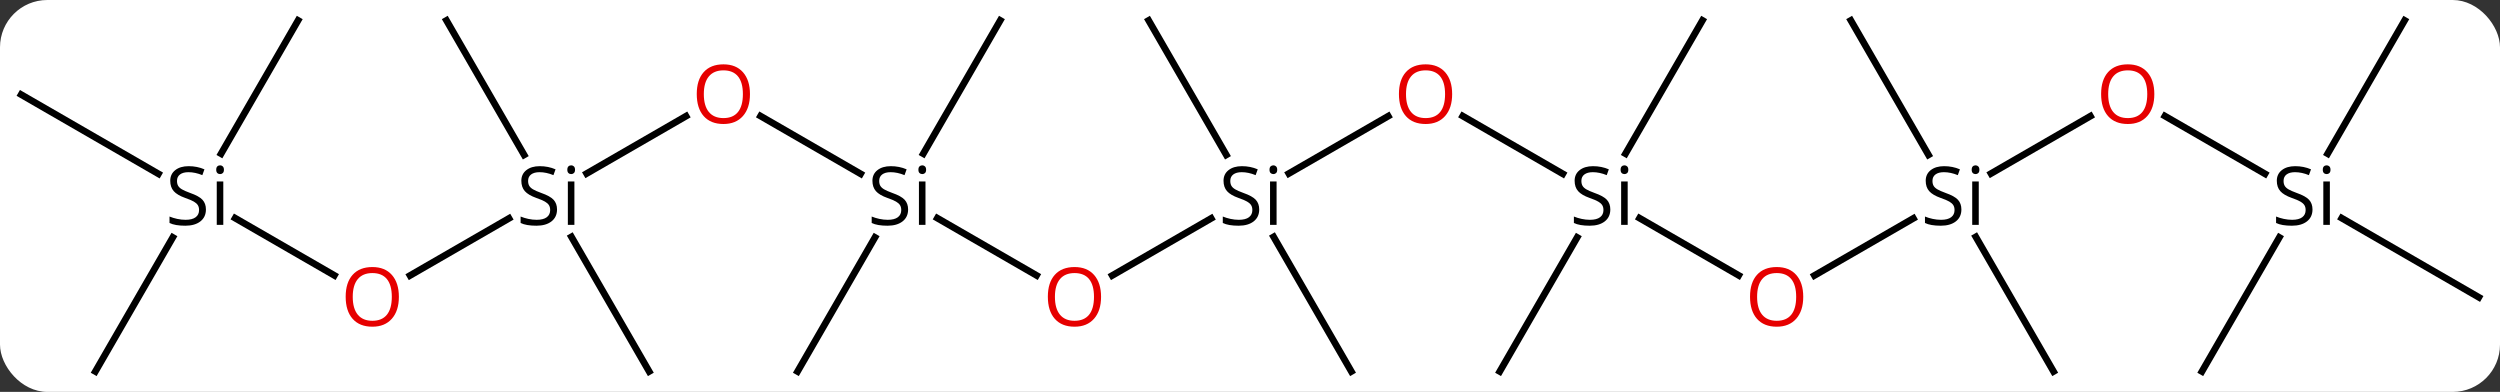 <svg width="370" viewBox="0 0 370 58" style="fill-opacity:1; color-rendering:auto; color-interpolation:auto; text-rendering:auto; stroke:black; stroke-linecap:square; stroke-miterlimit:10; shape-rendering:auto; stroke-opacity:1; fill:black; stroke-dasharray:none; font-weight:normal; stroke-width:1; font-family:'Open Sans'; font-style:normal; stroke-linejoin:miter; font-size:12; stroke-dashoffset:0; image-rendering:auto;" height="58" class="cas-substance-image" xmlns:xlink="http://www.w3.org/1999/xlink" xmlns="http://www.w3.org/2000/svg"><rect x="0" y="0" width="370" height="58" fill="#333333" stroke="none"/><svg class="cas-substance-single-component"><rect y="0" x="0" width="370" stroke="none" ry="7" rx="7" height="58" fill="white" class="cas-substance-group"/><svg y="0" x="0" width="370" viewBox="0 0 370 58" style="fill:black;" height="58" class="cas-substance-single-component-image"><svg><g><g transform="translate(185,29)" style="text-rendering:geometricPrecision; color-rendering:optimizeQuality; color-interpolation:linearRGB; stroke-linecap:butt; image-rendering:optimizeQuality;"><line y2="3.318" y1="11.774" x2="-5.747" x1="-20.392" style="fill:none;"/><line y2="3.285" y1="11.759" x2="-46.273" x1="-31.594" style="fill:none;"/><line y2="-11.811" y1="-3.317" x2="20.457" x1="5.745" style="fill:none;"/><line y2="-25.98" y1="-6.078" x2="-15" x1="-3.51" style="fill:none;"/><line y2="25.98" y1="6.056" x2="15" x1="3.497" style="fill:none;"/><line y2="-11.821" y1="-3.272" x2="-72.438" x1="-57.63" style="fill:none;"/><line y2="25.98" y1="6.138" x2="-66.963" x1="-55.507" style="fill:none;"/><line y2="-25.98" y1="-6.25" x2="-36.963" x1="-48.355" style="fill:none;"/><line y2="-3.272" y1="-11.822" x2="46.296" x1="31.486" style="fill:none;"/><line y2="-3.317" y1="-11.811" x2="-98.178" x1="-83.466" style="fill:none;"/><line y2="11.759" y1="3.285" x2="72.329" x1="57.653" style="fill:none;"/><line y2="25.98" y1="6.138" x2="36.963" x1="48.419" style="fill:none;"/><line y2="-25.98" y1="-6.25" x2="66.963" x1="55.572" style="fill:none;"/><line y2="11.774" y1="3.318" x2="-124.316" x1="-109.67" style="fill:none;"/><line y2="25.98" y1="6.056" x2="-88.923" x1="-100.427" style="fill:none;"/><line y2="-25.98" y1="-6.078" x2="-118.923" x1="-107.433" style="fill:none;"/><line y2="3.318" y1="11.774" x2="98.176" x1="83.531" style="fill:none;"/><line y2="3.285" y1="11.759" x2="-150.196" x1="-135.517" style="fill:none;"/><line y2="-11.811" y1="-3.317" x2="124.38" x1="109.668" style="fill:none;"/><line y2="25.98" y1="6.056" x2="118.923" x1="107.419" style="fill:none;"/><line y2="-25.98" y1="-6.078" x2="88.923" x1="100.413" style="fill:none;"/><line y2="-15" y1="-3.272" x2="-181.866" x1="-161.553" style="fill:none;"/><line y2="-25.98" y1="-6.25" x2="-140.886" x1="-152.278" style="fill:none;"/><line y2="25.98" y1="6.138" x2="-170.886" x1="-159.43" style="fill:none;"/><line y2="-3.272" y1="-11.822" x2="150.219" x1="135.409" style="fill:none;"/><line y2="15" y1="3.285" x2="181.866" x1="161.576" style="fill:none;"/><line y2="-25.98" y1="-6.25" x2="170.886" x1="159.494" style="fill:none;"/><line y2="25.98" y1="6.138" x2="140.886" x1="152.342" style="fill:none;"/></g><g transform="translate(185,29)" style="fill:rgb(230,0,0); text-rendering:geometricPrecision; color-rendering:optimizeQuality; image-rendering:optimizeQuality; font-family:'Open Sans'; stroke:rgb(230,0,0); color-interpolation:linearRGB;"><path style="stroke:none;" d="M-22.043 14.93 Q-22.043 16.992 -23.082 18.172 Q-24.121 19.352 -25.964 19.352 Q-27.855 19.352 -28.886 18.188 Q-29.918 17.023 -29.918 14.914 Q-29.918 12.82 -28.886 11.672 Q-27.855 10.523 -25.964 10.523 Q-24.105 10.523 -23.074 11.695 Q-22.043 12.867 -22.043 14.93 ZM-28.871 14.93 Q-28.871 16.664 -28.128 17.57 Q-27.386 18.477 -25.964 18.477 Q-24.543 18.477 -23.816 17.578 Q-23.089 16.68 -23.089 14.93 Q-23.089 13.195 -23.816 12.305 Q-24.543 11.414 -25.964 11.414 Q-27.386 11.414 -28.128 12.312 Q-28.871 13.211 -28.871 14.93 Z"/><path style="fill:black; stroke:none;" d="M1.363 2 Q1.363 3.125 0.543 3.766 Q-0.277 4.406 -1.684 4.406 Q-3.215 4.406 -4.027 4 L-4.027 3.047 Q-3.496 3.266 -2.879 3.398 Q-2.262 3.531 -1.652 3.531 Q-0.652 3.531 -0.152 3.148 Q0.348 2.766 0.348 2.094 Q0.348 1.656 0.168 1.367 Q-0.012 1.078 -0.426 0.836 Q-0.84 0.594 -1.699 0.297 Q-2.887 -0.125 -3.402 -0.711 Q-3.918 -1.297 -3.918 -2.25 Q-3.918 -3.234 -3.176 -3.82 Q-2.434 -4.406 -1.199 -4.406 Q0.066 -4.406 1.145 -3.938 L0.832 -3.078 Q-0.231 -3.516 -1.23 -3.516 Q-2.027 -3.516 -2.473 -3.18 Q-2.918 -2.844 -2.918 -2.234 Q-2.918 -1.797 -2.754 -1.508 Q-2.59 -1.219 -2.199 -0.984 Q-1.809 -0.75 -0.996 -0.453 Q0.348 0.016 0.856 0.57 Q1.363 1.125 1.363 2 ZM3.934 4.281 L2.965 4.281 L2.965 -2.141 L3.934 -2.141 L3.934 4.281 ZM2.887 -3.875 Q2.887 -4.219 3.051 -4.375 Q3.215 -4.531 3.465 -4.531 Q3.699 -4.531 3.863 -4.367 Q4.027 -4.203 4.027 -3.875 Q4.027 -3.547 3.863 -3.391 Q3.699 -3.234 3.465 -3.234 Q3.215 -3.234 3.051 -3.391 Q2.887 -3.547 2.887 -3.875 Z"/><path style="fill:black; stroke:none;" d="M-50.6 2 Q-50.6 3.125 -51.42 3.766 Q-52.24 4.406 -53.647 4.406 Q-55.178 4.406 -55.99 4 L-55.99 3.047 Q-55.459 3.266 -54.842 3.398 Q-54.225 3.531 -53.615 3.531 Q-52.615 3.531 -52.115 3.148 Q-51.615 2.766 -51.615 2.094 Q-51.615 1.656 -51.795 1.367 Q-51.975 1.078 -52.389 0.836 Q-52.803 0.594 -53.662 0.297 Q-54.85 -0.125 -55.365 -0.711 Q-55.881 -1.297 -55.881 -2.25 Q-55.881 -3.234 -55.139 -3.82 Q-54.397 -4.406 -53.162 -4.406 Q-51.897 -4.406 -50.819 -3.938 L-51.131 -3.078 Q-52.194 -3.516 -53.194 -3.516 Q-53.99 -3.516 -54.436 -3.18 Q-54.881 -2.844 -54.881 -2.234 Q-54.881 -1.797 -54.717 -1.508 Q-54.553 -1.219 -54.162 -0.984 Q-53.772 -0.75 -52.959 -0.453 Q-51.615 0.016 -51.108 0.57 Q-50.6 1.125 -50.6 2 ZM-48.029 4.281 L-48.998 4.281 L-48.998 -2.141 L-48.029 -2.141 L-48.029 4.281 ZM-49.076 -3.875 Q-49.076 -4.219 -48.912 -4.375 Q-48.748 -4.531 -48.498 -4.531 Q-48.264 -4.531 -48.1 -4.367 Q-47.936 -4.203 -47.936 -3.875 Q-47.936 -3.547 -48.1 -3.391 Q-48.264 -3.234 -48.498 -3.234 Q-48.748 -3.234 -48.912 -3.391 Q-49.076 -3.547 -49.076 -3.875 Z"/><path style="stroke:none;" d="M29.918 -15.07 Q29.918 -13.008 28.878 -11.828 Q27.839 -10.648 25.996 -10.648 Q24.105 -10.648 23.074 -11.812 Q22.043 -12.977 22.043 -15.086 Q22.043 -17.18 23.074 -18.328 Q24.105 -19.477 25.996 -19.477 Q27.855 -19.477 28.886 -18.305 Q29.918 -17.133 29.918 -15.07 ZM23.089 -15.07 Q23.089 -13.336 23.832 -12.43 Q24.574 -11.523 25.996 -11.523 Q27.418 -11.523 28.144 -12.422 Q28.871 -13.32 28.871 -15.07 Q28.871 -16.805 28.144 -17.695 Q27.418 -18.586 25.996 -18.586 Q24.574 -18.586 23.832 -17.688 Q23.089 -16.789 23.089 -15.07 Z"/><path style="stroke:none;" d="M-74.005 -15.07 Q-74.005 -13.008 -75.045 -11.828 Q-76.084 -10.648 -77.927 -10.648 Q-79.818 -10.648 -80.849 -11.812 Q-81.88 -12.977 -81.88 -15.086 Q-81.88 -17.18 -80.849 -18.328 Q-79.818 -19.477 -77.927 -19.477 Q-76.068 -19.477 -75.037 -18.305 Q-74.005 -17.133 -74.005 -15.07 ZM-80.834 -15.07 Q-80.834 -13.336 -80.091 -12.43 Q-79.349 -11.523 -77.927 -11.523 Q-76.505 -11.523 -75.779 -12.422 Q-75.052 -13.32 -75.052 -15.07 Q-75.052 -16.805 -75.779 -17.695 Q-76.505 -18.586 -77.927 -18.586 Q-79.349 -18.586 -80.091 -17.688 Q-80.834 -16.789 -80.834 -15.07 Z"/><path style="fill:black; stroke:none;" d="M53.326 2 Q53.326 3.125 52.506 3.766 Q51.686 4.406 50.279 4.406 Q48.748 4.406 47.936 4 L47.936 3.047 Q48.467 3.266 49.084 3.398 Q49.701 3.531 50.311 3.531 Q51.311 3.531 51.811 3.148 Q52.311 2.766 52.311 2.094 Q52.311 1.656 52.131 1.367 Q51.951 1.078 51.537 0.836 Q51.123 0.594 50.264 0.297 Q49.076 -0.125 48.561 -0.711 Q48.045 -1.297 48.045 -2.25 Q48.045 -3.234 48.787 -3.82 Q49.529 -4.406 50.764 -4.406 Q52.029 -4.406 53.108 -3.938 L52.795 -3.078 Q51.733 -3.516 50.733 -3.516 Q49.936 -3.516 49.49 -3.18 Q49.045 -2.844 49.045 -2.234 Q49.045 -1.797 49.209 -1.508 Q49.373 -1.219 49.764 -0.984 Q50.154 -0.75 50.967 -0.453 Q52.311 0.016 52.819 0.57 Q53.326 1.125 53.326 2 ZM55.897 4.281 L54.928 4.281 L54.928 -2.141 L55.897 -2.141 L55.897 4.281 ZM54.85 -3.875 Q54.85 -4.219 55.014 -4.375 Q55.178 -4.531 55.428 -4.531 Q55.662 -4.531 55.826 -4.367 Q55.99 -4.203 55.99 -3.875 Q55.99 -3.547 55.826 -3.391 Q55.662 -3.234 55.428 -3.234 Q55.178 -3.234 55.014 -3.391 Q54.85 -3.547 54.85 -3.875 Z"/><path style="fill:black; stroke:none;" d="M-102.56 2 Q-102.56 3.125 -103.38 3.766 Q-104.2 4.406 -105.607 4.406 Q-107.138 4.406 -107.95 4 L-107.95 3.047 Q-107.419 3.266 -106.802 3.398 Q-106.185 3.531 -105.575 3.531 Q-104.575 3.531 -104.075 3.148 Q-103.575 2.766 -103.575 2.094 Q-103.575 1.656 -103.755 1.367 Q-103.935 1.078 -104.349 0.836 Q-104.763 0.594 -105.622 0.297 Q-106.81 -0.125 -107.325 -0.711 Q-107.841 -1.297 -107.841 -2.25 Q-107.841 -3.234 -107.099 -3.82 Q-106.357 -4.406 -105.122 -4.406 Q-103.857 -4.406 -102.778 -3.938 L-103.091 -3.078 Q-104.153 -3.516 -105.153 -3.516 Q-105.95 -3.516 -106.396 -3.18 Q-106.841 -2.844 -106.841 -2.234 Q-106.841 -1.797 -106.677 -1.508 Q-106.513 -1.219 -106.122 -0.984 Q-105.732 -0.75 -104.919 -0.453 Q-103.575 0.016 -103.067 0.57 Q-102.56 1.125 -102.56 2 ZM-99.989 4.281 L-100.958 4.281 L-100.958 -2.141 L-99.989 -2.141 L-99.989 4.281 ZM-101.036 -3.875 Q-101.036 -4.219 -100.872 -4.375 Q-100.708 -4.531 -100.458 -4.531 Q-100.224 -4.531 -100.06 -4.367 Q-99.896 -4.203 -99.896 -3.875 Q-99.896 -3.547 -100.06 -3.391 Q-100.224 -3.234 -100.458 -3.234 Q-100.708 -3.234 -100.872 -3.391 Q-101.036 -3.547 -101.036 -3.875 Z"/><path style="stroke:none;" d="M81.88 14.93 Q81.88 16.992 80.841 18.172 Q79.802 19.352 77.959 19.352 Q76.068 19.352 75.037 18.188 Q74.005 17.023 74.005 14.914 Q74.005 12.82 75.037 11.672 Q76.068 10.523 77.959 10.523 Q79.818 10.523 80.849 11.695 Q81.88 12.867 81.88 14.93 ZM75.052 14.93 Q75.052 16.664 75.795 17.57 Q76.537 18.477 77.959 18.477 Q79.38 18.477 80.107 17.578 Q80.834 16.68 80.834 14.93 Q80.834 13.195 80.107 12.305 Q79.38 11.414 77.959 11.414 Q76.537 11.414 75.795 12.312 Q75.052 13.211 75.052 14.93 Z"/><path style="stroke:none;" d="M-125.966 14.93 Q-125.966 16.992 -127.005 18.172 Q-128.044 19.352 -129.887 19.352 Q-131.778 19.352 -132.809 18.188 Q-133.84 17.023 -133.84 14.914 Q-133.84 12.82 -132.809 11.672 Q-131.778 10.523 -129.887 10.523 Q-128.028 10.523 -126.997 11.695 Q-125.966 12.867 -125.966 14.93 ZM-132.794 14.93 Q-132.794 16.664 -132.051 17.57 Q-131.309 18.477 -129.887 18.477 Q-128.465 18.477 -127.739 17.578 Q-127.012 16.68 -127.012 14.93 Q-127.012 13.195 -127.739 12.305 Q-128.465 11.414 -129.887 11.414 Q-131.309 11.414 -132.051 12.312 Q-132.794 13.211 -132.794 14.93 Z"/><path style="fill:black; stroke:none;" d="M105.286 2 Q105.286 3.125 104.466 3.766 Q103.646 4.406 102.239 4.406 Q100.708 4.406 99.896 4 L99.896 3.047 Q100.427 3.266 101.044 3.398 Q101.661 3.531 102.271 3.531 Q103.271 3.531 103.771 3.148 Q104.271 2.766 104.271 2.094 Q104.271 1.656 104.091 1.367 Q103.911 1.078 103.497 0.836 Q103.083 0.594 102.224 0.297 Q101.036 -0.125 100.521 -0.711 Q100.005 -1.297 100.005 -2.25 Q100.005 -3.234 100.747 -3.82 Q101.489 -4.406 102.724 -4.406 Q103.989 -4.406 105.067 -3.938 L104.755 -3.078 Q103.692 -3.516 102.692 -3.516 Q101.896 -3.516 101.45 -3.18 Q101.005 -2.844 101.005 -2.234 Q101.005 -1.797 101.169 -1.508 Q101.333 -1.219 101.724 -0.984 Q102.114 -0.75 102.927 -0.453 Q104.271 0.016 104.778 0.57 Q105.286 1.125 105.286 2 ZM107.857 4.281 L106.888 4.281 L106.888 -2.141 L107.857 -2.141 L107.857 4.281 ZM106.81 -3.875 Q106.81 -4.219 106.974 -4.375 Q107.138 -4.531 107.388 -4.531 Q107.622 -4.531 107.786 -4.367 Q107.95 -4.203 107.95 -3.875 Q107.95 -3.547 107.786 -3.391 Q107.622 -3.234 107.388 -3.234 Q107.138 -3.234 106.974 -3.391 Q106.81 -3.547 106.81 -3.875 Z"/><path style="fill:black; stroke:none;" d="M-154.523 2 Q-154.523 3.125 -155.343 3.766 Q-156.163 4.406 -157.57 4.406 Q-159.101 4.406 -159.913 4 L-159.913 3.047 Q-159.382 3.266 -158.765 3.398 Q-158.148 3.531 -157.538 3.531 Q-156.538 3.531 -156.038 3.148 Q-155.538 2.766 -155.538 2.094 Q-155.538 1.656 -155.718 1.367 Q-155.898 1.078 -156.312 0.836 Q-156.726 0.594 -157.585 0.297 Q-158.773 -0.125 -159.288 -0.711 Q-159.804 -1.297 -159.804 -2.25 Q-159.804 -3.234 -159.062 -3.82 Q-158.32 -4.406 -157.085 -4.406 Q-155.82 -4.406 -154.742 -3.938 L-155.054 -3.078 Q-156.117 -3.516 -157.117 -3.516 Q-157.913 -3.516 -158.359 -3.18 Q-158.804 -2.844 -158.804 -2.234 Q-158.804 -1.797 -158.64 -1.508 Q-158.476 -1.219 -158.085 -0.984 Q-157.695 -0.75 -156.882 -0.453 Q-155.538 0.016 -155.03 0.57 Q-154.523 1.125 -154.523 2 ZM-151.952 4.281 L-152.921 4.281 L-152.921 -2.141 L-151.952 -2.141 L-151.952 4.281 ZM-152.999 -3.875 Q-152.999 -4.219 -152.835 -4.375 Q-152.671 -4.531 -152.421 -4.531 Q-152.187 -4.531 -152.023 -4.367 Q-151.859 -4.203 -151.859 -3.875 Q-151.859 -3.547 -152.023 -3.391 Q-152.187 -3.234 -152.421 -3.234 Q-152.671 -3.234 -152.835 -3.391 Q-152.999 -3.547 -152.999 -3.875 Z"/><path style="stroke:none;" d="M133.84 -15.07 Q133.84 -13.008 132.801 -11.828 Q131.762 -10.648 129.919 -10.648 Q128.028 -10.648 126.997 -11.812 Q125.966 -12.977 125.966 -15.086 Q125.966 -17.18 126.997 -18.328 Q128.028 -19.477 129.919 -19.477 Q131.778 -19.477 132.809 -18.305 Q133.84 -17.133 133.84 -15.07 ZM127.012 -15.07 Q127.012 -13.336 127.755 -12.43 Q128.497 -11.523 129.919 -11.523 Q131.34 -11.523 132.067 -12.422 Q132.794 -13.32 132.794 -15.07 Q132.794 -16.805 132.067 -17.695 Q131.34 -18.586 129.919 -18.586 Q128.497 -18.586 127.755 -17.688 Q127.012 -16.789 127.012 -15.07 Z"/><path style="fill:black; stroke:none;" d="M157.249 2 Q157.249 3.125 156.429 3.766 Q155.609 4.406 154.202 4.406 Q152.671 4.406 151.859 4 L151.859 3.047 Q152.39 3.266 153.007 3.398 Q153.624 3.531 154.234 3.531 Q155.234 3.531 155.734 3.148 Q156.234 2.766 156.234 2.094 Q156.234 1.656 156.054 1.367 Q155.874 1.078 155.46 0.836 Q155.046 0.594 154.187 0.297 Q152.999 -0.125 152.484 -0.711 Q151.968 -1.297 151.968 -2.25 Q151.968 -3.234 152.71 -3.82 Q153.452 -4.406 154.687 -4.406 Q155.952 -4.406 157.03 -3.938 L156.718 -3.078 Q155.655 -3.516 154.655 -3.516 Q153.859 -3.516 153.413 -3.18 Q152.968 -2.844 152.968 -2.234 Q152.968 -1.797 153.132 -1.508 Q153.296 -1.219 153.687 -0.984 Q154.077 -0.75 154.89 -0.453 Q156.234 0.016 156.742 0.57 Q157.249 1.125 157.249 2 ZM159.82 4.281 L158.851 4.281 L158.851 -2.141 L159.82 -2.141 L159.82 4.281 ZM158.773 -3.875 Q158.773 -4.219 158.937 -4.375 Q159.101 -4.531 159.351 -4.531 Q159.585 -4.531 159.749 -4.367 Q159.913 -4.203 159.913 -3.875 Q159.913 -3.547 159.749 -3.391 Q159.585 -3.234 159.351 -3.234 Q159.101 -3.234 158.937 -3.391 Q158.773 -3.547 158.773 -3.875 Z"/></g></g></svg></svg></svg></svg>